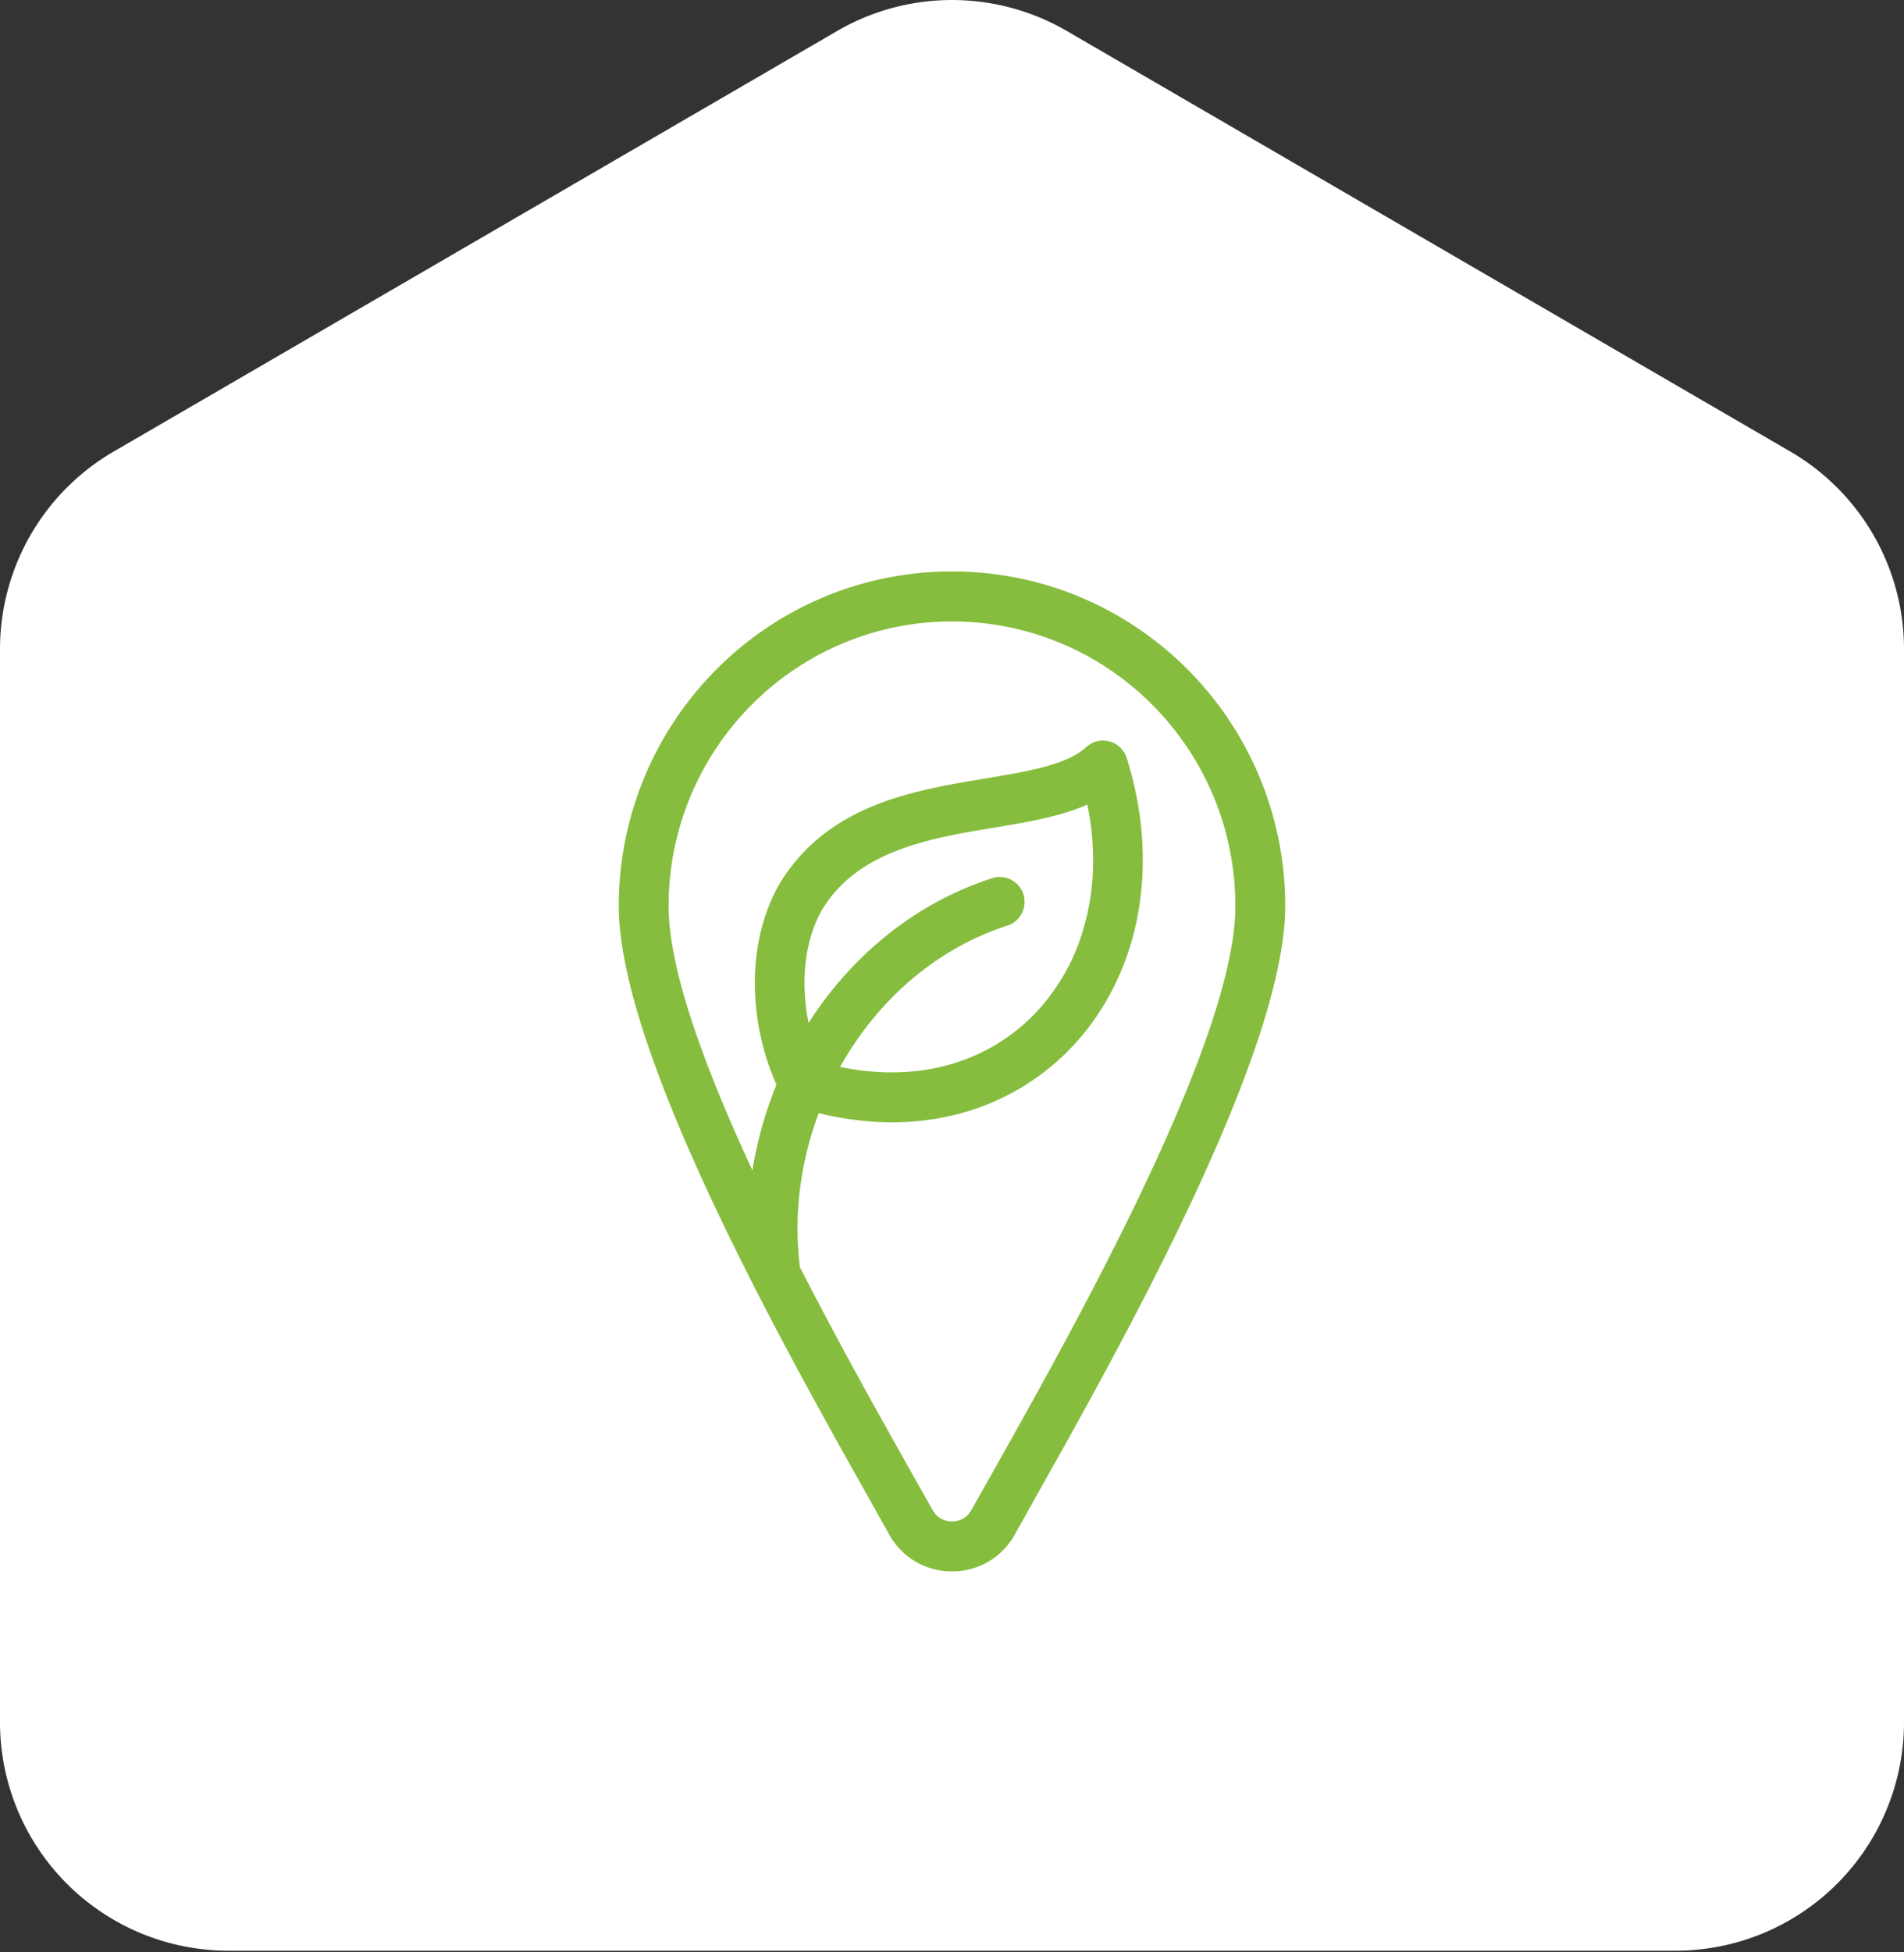 <svg xmlns="http://www.w3.org/2000/svg" width="80" height="82" viewBox="0 0 80 82">
    <rect x="0" y="0" width="80" height="82" fill="#333333" stroke="none"/>
    <g fill="none" fill-rule="evenodd">
        <path fill="#FFF" d="M44.823 1.3l30.4 17.665a9.6 9.6 0 0 1 4.777 8.3V72.33a9.6 9.6 0 0 1-9.6 9.6H9.6a9.6 9.6 0 0 1-9.6-9.6V27.265a9.6 9.6 0 0 1 4.777-8.3L35.177 1.3a9.6 9.6 0 0 1 9.646 0z"/>
        <path fill="#86BD3E" d="M49.9 28.117A14.05 14.05 0 0 1 54 38.06c0 6.18-6.975 18.587-10.586 25.003l-.03.058-.75 1.338A2.993 2.993 0 0 1 40 66a2.993 2.993 0 0 1-2.634-1.542l-.75-1.338.003-.001-.003-.002C33.014 56.717 26 44.256 26 38.059a14.05 14.05 0 0 1 4.1-9.942A13.931 13.931 0 0 1 40 24c3.865 0 7.366 1.574 9.9 4.117zM33.974 42.96a8.267 8.267 0 0 1-.17-1.797c.02-1.265.344-2.42.929-3.251 1.568-2.24 4.445-2.72 7.013-3.147 1.45-.241 2.813-.47 3.943-.973.394 1.947.29 3.787-.218 5.392a8.597 8.597 0 0 1-2.018 3.419 7.921 7.921 0 0 1-3.311 2.036c-1.43.452-3.067.54-4.843.171.098-.175.2-.348.305-.52 1.549-2.508 3.881-4.506 6.757-5.425a1.047 1.047 0 0 0-.63-1.995c-3.286 1.05-5.958 3.283-7.757 6.09zm17.932-4.9c0-3.303-1.332-6.29-3.487-8.455A11.841 11.841 0 0 0 40 26.101a11.843 11.843 0 0 0-8.42 3.503 11.943 11.943 0 0 0-3.487 8.455c0 2.685 1.534 6.821 3.522 11.095a16.297 16.297 0 0 1 1.01-3.597 10.605 10.605 0 0 1-.908-4.428c.03-1.683.484-3.254 1.306-4.427 2.07-2.955 5.41-3.512 8.388-4.007 1.778-.297 3.408-.568 4.234-1.318a1.037 1.037 0 0 1 1.695.465l.002-.002c.895 2.857.865 5.61.118 7.976-.519 1.636-1.378 3.083-2.51 4.248a10.026 10.026 0 0 1-4.186 2.578c-1.882.594-4.042.68-6.365.11-.756 2.018-1.055 4.213-.801 6.366.003.033.006.064.007.094 1.718 3.355 3.507 6.53 4.826 8.874l.76 1.345a.907.907 0 0 0 .341.348.965.965 0 0 0 .936 0 .907.907 0 0 0 .342-.348l.757-1.346.032-.053c3.518-6.249 10.307-18.325 10.307-23.973z"/>
    </g>
</svg>
